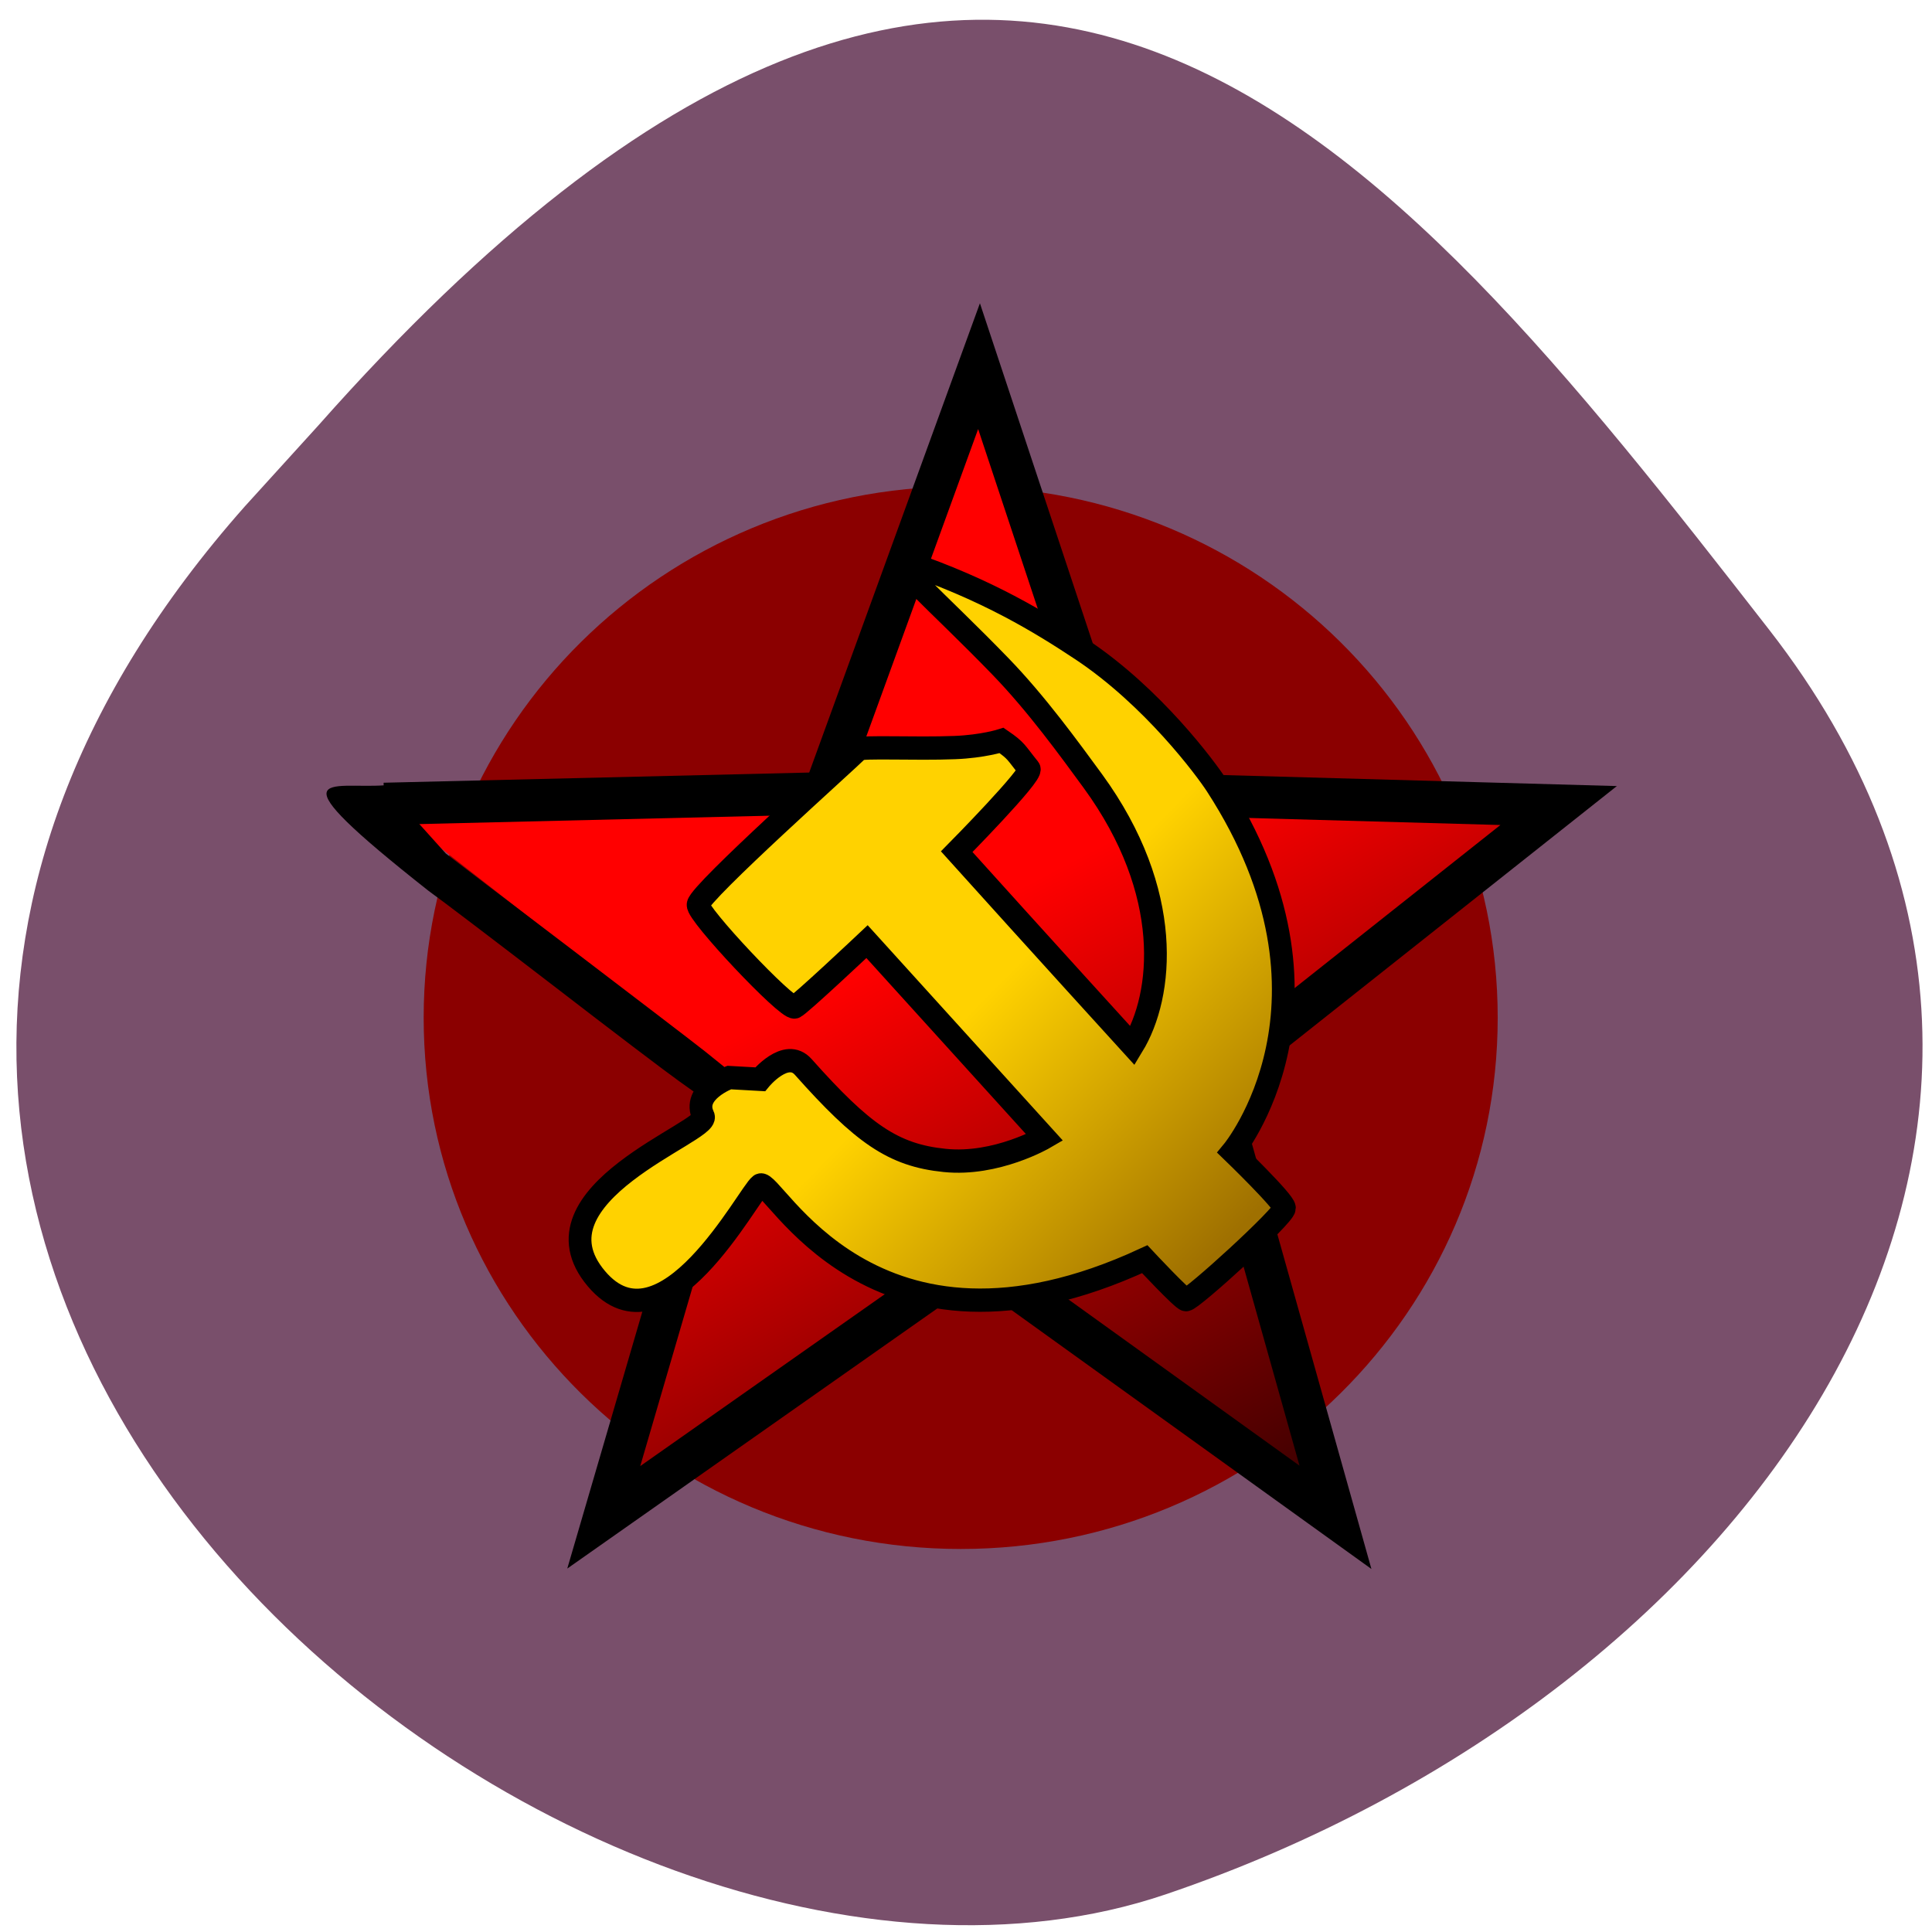 <svg xmlns="http://www.w3.org/2000/svg" viewBox="0 0 48 48"><defs><linearGradient id="0" gradientUnits="userSpaceOnUse" x1="118.39" y1="128.5" x2="173.78" y2="236.97"><stop stop-color="#f00"/><stop offset="1" stop-color="#400"/></linearGradient><linearGradient id="1" gradientUnits="userSpaceOnUse" x1="65.92" y1="69.06" x2="89.05" y2="92.38"><stop stop-color="#ffd200"/><stop offset="1" stop-color="#9f7000"/></linearGradient></defs><path d="m 6.082 12.582 c -16.977 19.17 8.152 39.473 22.875 34.484 c 14.723 -4.988 24.609 -19.07 14.996 -31.422 c -9.613 -12.348 -19.06 -24.25 -36.04 -5.078" fill="#794f6b"/><path d="m 37.21 25.285 c 0 7.289 -5.973 13.199 -13.34 13.199 c -7.371 0 -13.344 -5.91 -13.344 -13.199 c 0 -7.289 5.973 -13.199 13.344 -13.199 c 7.367 0 13.34 5.91 13.34 13.199" fill="#8b0000"/><g stroke="#000" stroke-miterlimit="10"><path d="m 15.01 102.34 l 85.32 -1.994 l 30.16 -81.01 l 27.516 81.01 l 84.984 2.321 l -67.18 52.02 l 23.864 82.974 l -70.19 -49.34 l -71.835 49.34 l 25.02 -83.66" transform="matrix(0.128 0 0 0.131 7.621 6.564)" fill="url(#0)" stroke-width="8"/><path d="m 37.641 60.889 c -0.167 0.833 8.553 9.881 9.329 9.672 c 0.426 -0.119 7 -6.175 7 -6.175 l 17.17 18.511 c 0 0 -4.657 2.664 -9.664 2.158 c -4.992 -0.491 -7.944 -2.545 -13.667 -8.824 c -1.659 -1.845 -4.17 1.161 -4.17 1.161 l -2.998 -0.164 c 0 0 -3.668 1.324 -2.496 3.661 c 0.7 1.414 -17.243 7.366 -10.334 15.342 c 6.499 7.5 14.671 -8.01 15.828 -8.839 c 1.172 -0.833 10.669 19 37.18 6.994 c 0 0 3.637 3.809 3.987 3.824 c 0.533 0.045 9.512 -7.946 9.512 -8.66 c 0 -0.595 -5.01 -5.327 -5.01 -5.327 c 0 0 12.01 -14.166 -1.568 -34.642 c -1 -1.503 -6.133 -8.303 -13.03 -12.782 c -4 -2.589 -9.101 -5.64 -16.909 -8.244 c -2.496 -0.833 2.998 3.705 9.04 9.806 c 3.531 3.556 6.742 7.902 8.964 10.863 c 7.838 10.506 6.818 20.223 3.835 24.999 c 0 0 -8.918 -9.568 -17 -18.333 c 0 0 7.412 -7.336 7 -7.827 c -1.309 -1.577 -1.172 -1.681 -2.663 -2.678 c 0 0 -1.796 0.565 -4.52 0.67 c -3.835 0.149 -9.03 -0.119 -9.314 0.164 c -1 0.997 -15.25 13.422 -15.508 14.672" transform="matrix(0.257 0 0 0.263 7.671 6.461)" fill="url(#1)" stroke-width="2.2"/></g><path d="m 9.551 19.508 l 1.527 1.699 c 0.145 0.113 1.543 1.18 3.109 2.367 c 1.563 1.191 3.063 2.336 3.328 2.547 l 0.48 0.387 l -0.293 0.367 l -0.297 0.367 l -0.531 -0.379 c -0.293 -0.207 -1.703 -1.277 -3.137 -2.383 c -1.434 -1.102 -2.82 -2.156 -3.086 -2.344 c -3.957 -3.121 -2.438 -2.531 -1.102 -2.625"/></svg>